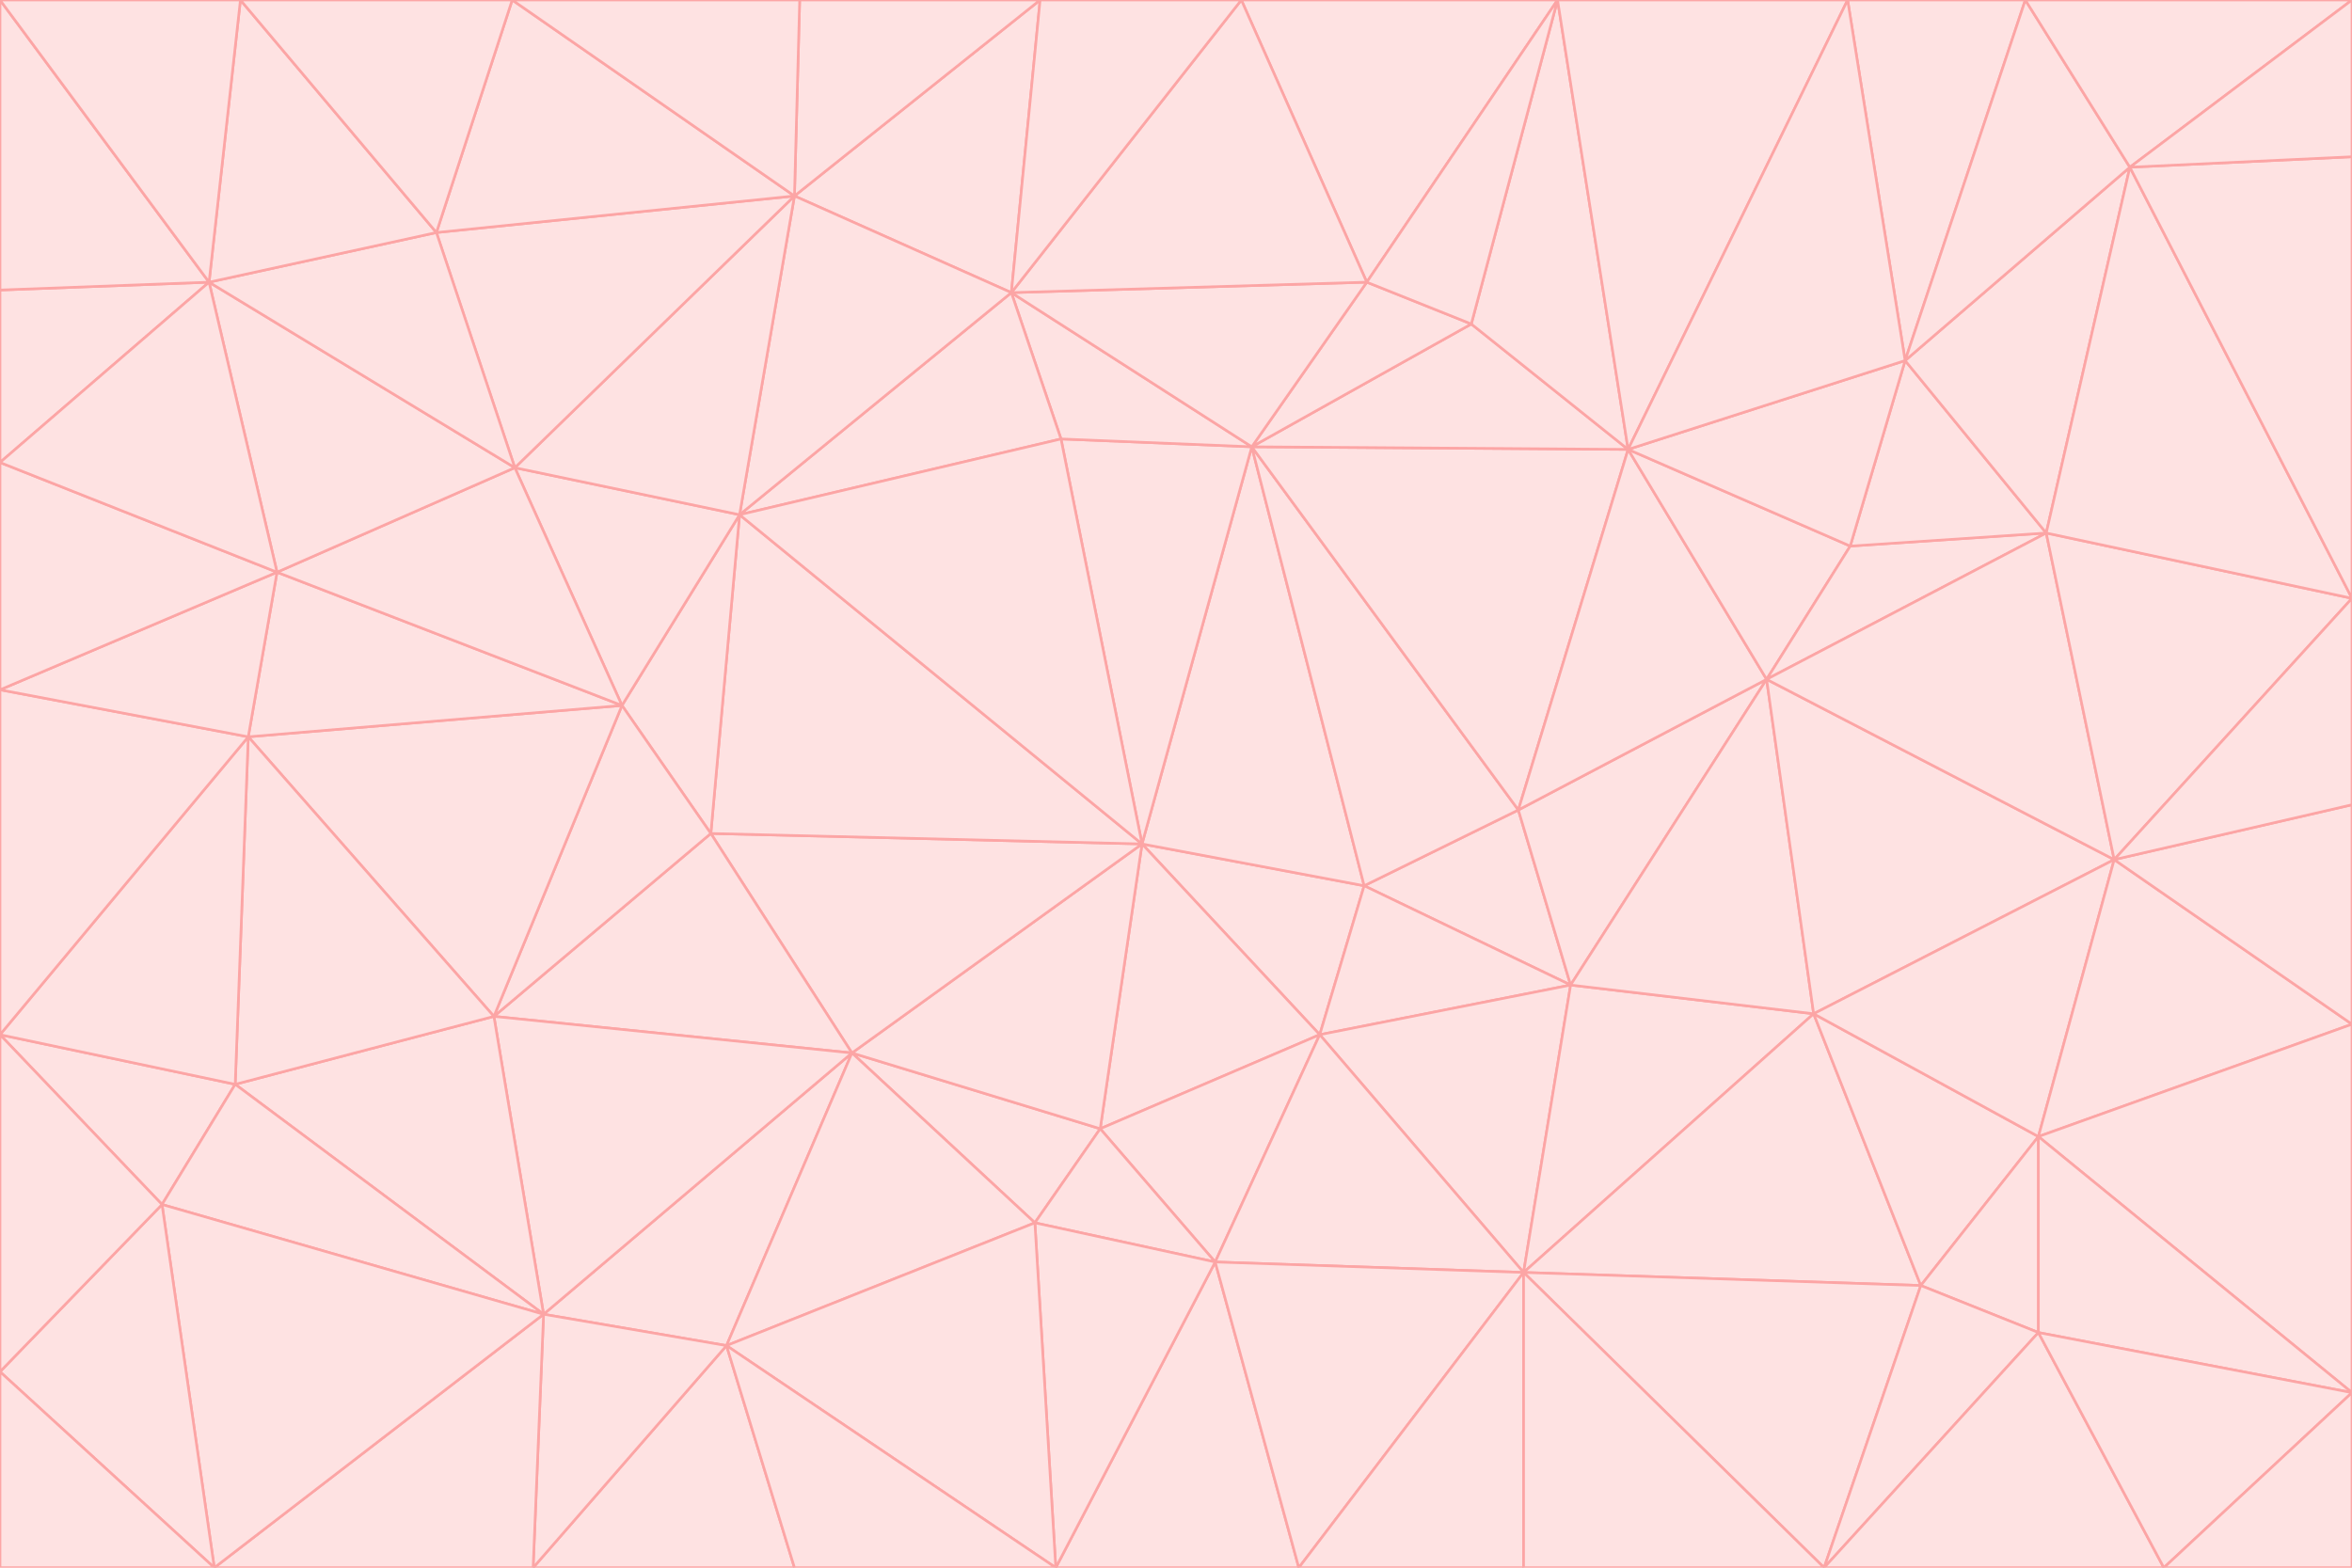 <svg id="visual" viewBox="0 0 900 600" width="900" height="600" xmlns="http://www.w3.org/2000/svg" xmlns:xlink="http://www.w3.org/1999/xlink" version="1.1"><g stroke-width="1" stroke-linejoin="bevel"><path d="M437 323L505 396L522 339Z" fill="#fee2e2" stroke="#fca5a5"></path><path d="M437 323L421 432L505 396Z" fill="#fee2e2" stroke="#fca5a5"></path><path d="M601 377L581 310L522 339Z" fill="#fee2e2" stroke="#fca5a5"></path><path d="M522 339L479 171L437 323Z" fill="#fee2e2" stroke="#fca5a5"></path><path d="M421 432L465 483L505 396Z" fill="#fee2e2" stroke="#fca5a5"></path><path d="M505 396L601 377L522 339Z" fill="#fee2e2" stroke="#fca5a5"></path><path d="M583 487L601 377L505 396Z" fill="#fee2e2" stroke="#fca5a5"></path><path d="M326 403L396 468L421 432Z" fill="#fee2e2" stroke="#fca5a5"></path><path d="M421 432L396 468L465 483Z" fill="#fee2e2" stroke="#fca5a5"></path><path d="M437 323L326 403L421 432Z" fill="#fee2e2" stroke="#fca5a5"></path><path d="M465 483L583 487L505 396Z" fill="#fee2e2" stroke="#fca5a5"></path><path d="M581 310L479 171L522 339Z" fill="#fee2e2" stroke="#fca5a5"></path><path d="M437 323L272 319L326 403Z" fill="#fee2e2" stroke="#fca5a5"></path><path d="M479 171L406 168L437 323Z" fill="#fee2e2" stroke="#fca5a5"></path><path d="M283 197L272 319L437 323Z" fill="#fee2e2" stroke="#fca5a5"></path><path d="M583 487L694 388L601 377Z" fill="#fee2e2" stroke="#fca5a5"></path><path d="M601 377L676 260L581 310Z" fill="#fee2e2" stroke="#fca5a5"></path><path d="M581 310L623 172L479 171Z" fill="#fee2e2" stroke="#fca5a5"></path><path d="M694 388L676 260L601 377Z" fill="#fee2e2" stroke="#fca5a5"></path><path d="M676 260L623 172L581 310Z" fill="#fee2e2" stroke="#fca5a5"></path><path d="M479 171L387 112L406 168Z" fill="#fee2e2" stroke="#fca5a5"></path><path d="M404 600L497 600L465 483Z" fill="#fee2e2" stroke="#fca5a5"></path><path d="M465 483L497 600L583 487Z" fill="#fee2e2" stroke="#fca5a5"></path><path d="M583 487L735 492L694 388Z" fill="#fee2e2" stroke="#fca5a5"></path><path d="M404 600L465 483L396 468Z" fill="#fee2e2" stroke="#fca5a5"></path><path d="M623 172L563 124L479 171Z" fill="#fee2e2" stroke="#fca5a5"></path><path d="M387 112L283 197L406 168Z" fill="#fee2e2" stroke="#fca5a5"></path><path d="M406 168L283 197L437 323Z" fill="#fee2e2" stroke="#fca5a5"></path><path d="M283 197L238 270L272 319Z" fill="#fee2e2" stroke="#fca5a5"></path><path d="M208 503L278 515L326 403Z" fill="#fee2e2" stroke="#fca5a5"></path><path d="M563 124L523 108L479 171Z" fill="#fee2e2" stroke="#fca5a5"></path><path d="M189 389L326 403L272 319Z" fill="#fee2e2" stroke="#fca5a5"></path><path d="M326 403L278 515L396 468Z" fill="#fee2e2" stroke="#fca5a5"></path><path d="M278 515L404 600L396 468Z" fill="#fee2e2" stroke="#fca5a5"></path><path d="M523 108L387 112L479 171Z" fill="#fee2e2" stroke="#fca5a5"></path><path d="M497 600L583 600L583 487Z" fill="#fee2e2" stroke="#fca5a5"></path><path d="M676 260L708 209L623 172Z" fill="#fee2e2" stroke="#fca5a5"></path><path d="M623 172L596 0L563 124Z" fill="#fee2e2" stroke="#fca5a5"></path><path d="M783 204L708 209L676 260Z" fill="#fee2e2" stroke="#fca5a5"></path><path d="M238 270L189 389L272 319Z" fill="#fee2e2" stroke="#fca5a5"></path><path d="M698 600L735 492L583 487Z" fill="#fee2e2" stroke="#fca5a5"></path><path d="M694 388L809 329L676 260Z" fill="#fee2e2" stroke="#fca5a5"></path><path d="M204 600L304 600L278 515Z" fill="#fee2e2" stroke="#fca5a5"></path><path d="M278 515L304 600L404 600Z" fill="#fee2e2" stroke="#fca5a5"></path><path d="M189 389L208 503L326 403Z" fill="#fee2e2" stroke="#fca5a5"></path><path d="M735 492L780 435L694 388Z" fill="#fee2e2" stroke="#fca5a5"></path><path d="M398 0L304 75L387 112Z" fill="#fee2e2" stroke="#fca5a5"></path><path d="M387 112L304 75L283 197Z" fill="#fee2e2" stroke="#fca5a5"></path><path d="M283 197L197 179L238 270Z" fill="#fee2e2" stroke="#fca5a5"></path><path d="M238 270L95 282L189 389Z" fill="#fee2e2" stroke="#fca5a5"></path><path d="M304 75L197 179L283 197Z" fill="#fee2e2" stroke="#fca5a5"></path><path d="M583 600L698 600L583 487Z" fill="#fee2e2" stroke="#fca5a5"></path><path d="M735 492L780 510L780 435Z" fill="#fee2e2" stroke="#fca5a5"></path><path d="M783 204L729 138L708 209Z" fill="#fee2e2" stroke="#fca5a5"></path><path d="M708 209L729 138L623 172Z" fill="#fee2e2" stroke="#fca5a5"></path><path d="M596 0L475 0L523 108Z" fill="#fee2e2" stroke="#fca5a5"></path><path d="M523 108L475 0L387 112Z" fill="#fee2e2" stroke="#fca5a5"></path><path d="M780 435L809 329L694 388Z" fill="#fee2e2" stroke="#fca5a5"></path><path d="M698 600L780 510L735 492Z" fill="#fee2e2" stroke="#fca5a5"></path><path d="M780 435L900 392L809 329Z" fill="#fee2e2" stroke="#fca5a5"></path><path d="M809 329L783 204L676 260Z" fill="#fee2e2" stroke="#fca5a5"></path><path d="M596 0L523 108L563 124Z" fill="#fee2e2" stroke="#fca5a5"></path><path d="M475 0L398 0L387 112Z" fill="#fee2e2" stroke="#fca5a5"></path><path d="M208 503L204 600L278 515Z" fill="#fee2e2" stroke="#fca5a5"></path><path d="M82 600L204 600L208 503Z" fill="#fee2e2" stroke="#fca5a5"></path><path d="M707 0L596 0L623 172Z" fill="#fee2e2" stroke="#fca5a5"></path><path d="M106 219L95 282L238 270Z" fill="#fee2e2" stroke="#fca5a5"></path><path d="M189 389L90 415L208 503Z" fill="#fee2e2" stroke="#fca5a5"></path><path d="M95 282L90 415L189 389Z" fill="#fee2e2" stroke="#fca5a5"></path><path d="M197 179L106 219L238 270Z" fill="#fee2e2" stroke="#fca5a5"></path><path d="M80 108L106 219L197 179Z" fill="#fee2e2" stroke="#fca5a5"></path><path d="M167 89L197 179L304 75Z" fill="#fee2e2" stroke="#fca5a5"></path><path d="M398 0L306 0L304 75Z" fill="#fee2e2" stroke="#fca5a5"></path><path d="M196 0L167 89L304 75Z" fill="#fee2e2" stroke="#fca5a5"></path><path d="M775 0L707 0L729 138Z" fill="#fee2e2" stroke="#fca5a5"></path><path d="M729 138L707 0L623 172Z" fill="#fee2e2" stroke="#fca5a5"></path><path d="M0 396L62 461L90 415Z" fill="#fee2e2" stroke="#fca5a5"></path><path d="M90 415L62 461L208 503Z" fill="#fee2e2" stroke="#fca5a5"></path><path d="M0 396L90 415L95 282Z" fill="#fee2e2" stroke="#fca5a5"></path><path d="M900 533L900 392L780 435Z" fill="#fee2e2" stroke="#fca5a5"></path><path d="M809 329L900 229L783 204Z" fill="#fee2e2" stroke="#fca5a5"></path><path d="M783 204L815 64L729 138Z" fill="#fee2e2" stroke="#fca5a5"></path><path d="M900 533L780 435L780 510Z" fill="#fee2e2" stroke="#fca5a5"></path><path d="M900 392L900 308L809 329Z" fill="#fee2e2" stroke="#fca5a5"></path><path d="M698 600L828 600L780 510Z" fill="#fee2e2" stroke="#fca5a5"></path><path d="M900 308L900 229L809 329Z" fill="#fee2e2" stroke="#fca5a5"></path><path d="M900 229L815 64L783 204Z" fill="#fee2e2" stroke="#fca5a5"></path><path d="M306 0L196 0L304 75Z" fill="#fee2e2" stroke="#fca5a5"></path><path d="M167 89L80 108L197 179Z" fill="#fee2e2" stroke="#fca5a5"></path><path d="M828 600L900 533L780 510Z" fill="#fee2e2" stroke="#fca5a5"></path><path d="M62 461L82 600L208 503Z" fill="#fee2e2" stroke="#fca5a5"></path><path d="M815 64L775 0L729 138Z" fill="#fee2e2" stroke="#fca5a5"></path><path d="M92 0L80 108L167 89Z" fill="#fee2e2" stroke="#fca5a5"></path><path d="M0 264L0 396L95 282Z" fill="#fee2e2" stroke="#fca5a5"></path><path d="M0 264L95 282L106 219Z" fill="#fee2e2" stroke="#fca5a5"></path><path d="M62 461L0 525L82 600Z" fill="#fee2e2" stroke="#fca5a5"></path><path d="M0 177L0 264L106 219Z" fill="#fee2e2" stroke="#fca5a5"></path><path d="M828 600L900 600L900 533Z" fill="#fee2e2" stroke="#fca5a5"></path><path d="M0 396L0 525L62 461Z" fill="#fee2e2" stroke="#fca5a5"></path><path d="M0 111L0 177L80 108Z" fill="#fee2e2" stroke="#fca5a5"></path><path d="M80 108L0 177L106 219Z" fill="#fee2e2" stroke="#fca5a5"></path><path d="M900 229L900 60L815 64Z" fill="#fee2e2" stroke="#fca5a5"></path><path d="M815 64L900 0L775 0Z" fill="#fee2e2" stroke="#fca5a5"></path><path d="M196 0L92 0L167 89Z" fill="#fee2e2" stroke="#fca5a5"></path><path d="M0 525L0 600L82 600Z" fill="#fee2e2" stroke="#fca5a5"></path><path d="M0 0L0 111L80 108Z" fill="#fee2e2" stroke="#fca5a5"></path><path d="M900 60L900 0L815 64Z" fill="#fee2e2" stroke="#fca5a5"></path><path d="M92 0L0 0L80 108Z" fill="#fee2e2" stroke="#fca5a5"></path></g></svg>